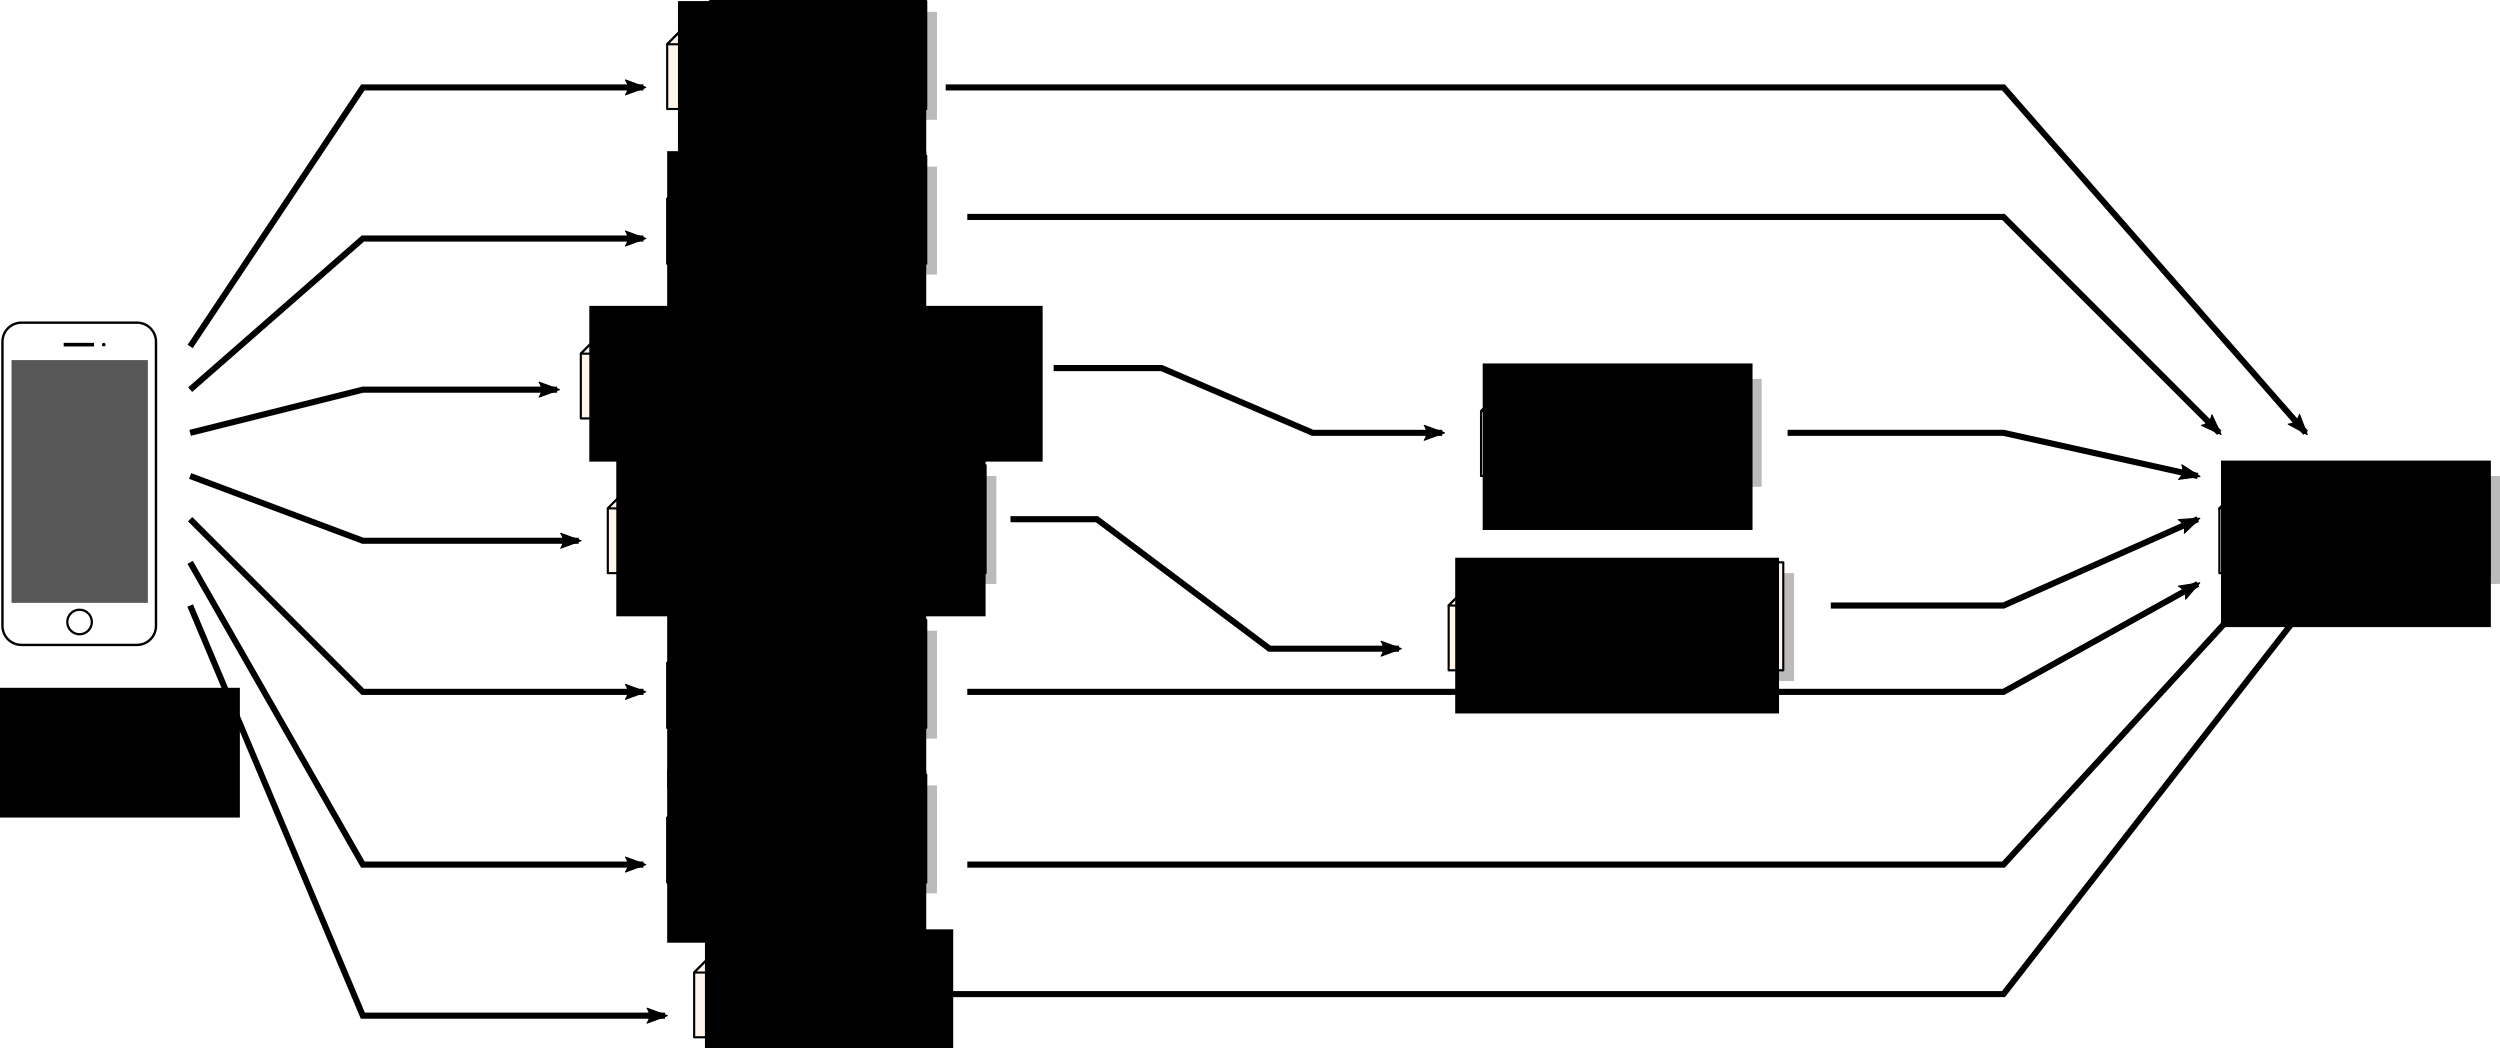 <?xml version="1.0" encoding="UTF-8" standalone="no"?>
<!-- Created with Inkscape (http://www.inkscape.org/) -->

<svg
   xmlns:dc="http://purl.org/dc/elements/1.1/"
   xmlns:cc="http://creativecommons.org/ns#"
   xmlns:rdf="http://www.w3.org/1999/02/22-rdf-syntax-ns#"
   xmlns:svg="http://www.w3.org/2000/svg"
   xmlns="http://www.w3.org/2000/svg"
   xmlns:sodipodi="http://sodipodi.sourceforge.net/DTD/sodipodi-0.dtd"
   xmlns:inkscape="http://www.inkscape.org/namespaces/inkscape"
   width="1158.081"
   height="485.5"
   viewBox="0 0 1158.081 485.5"
   version="1.1"
   id="SVGRoot"
   inkscape:version="0.92.2 5c3e80d, 2017-08-06"
   sodipodi:docname="wordpress-schema.svg"
   inkscape:export-filename="/home/bertof/Documenti/Tesi di laurea/immagini/wordpress-schema.png"
   inkscape:export-xdpi="192"
   inkscape:export-ydpi="192">
  <sodipodi:namedview
     id="base"
     pagecolor="#ffffff"
     bordercolor="#666666"
     borderopacity="1.0"
     inkscape:pageopacity="0.0"
     inkscape:pageshadow="2"
     inkscape:zoom="0.98994949"
     inkscape:cx="499.1355"
     inkscape:cy="307.50753"
     inkscape:document-units="px"
     inkscape:current-layer="layer1"
     showgrid="true"
     inkscape:window-width="1920"
     inkscape:window-height="1025"
     inkscape:window-x="0"
     inkscape:window-y="27"
     inkscape:window-maximized="1"
     fit-margin-top="0"
     fit-margin-left="0"
     fit-margin-right="0"
     fit-margin-bottom="0">
    <inkscape:grid
       type="xygrid"
       id="grid2324"
       originx="-171.919"
       originy="-315" />
  </sodipodi:namedview>
  <defs
     id="defs1366">
    <marker
       inkscape:stockid="Arrow2Lend"
       orient="auto"
       refY="0"
       refX="0"
       id="marker5004"
       style="overflow:visible"
       inkscape:isstock="true">
      <path
         id="path5002"
         style="fill:#000000;fill-opacity:1;fill-rule:evenodd;stroke:#000000;stroke-width:0.625;stroke-linejoin:round;stroke-opacity:1"
         d="M 8.719,4.034 -2.207,0.016 8.719,-4.002 c -1.745,2.372 -1.735,5.617 -6e-7,8.035 z"
         transform="matrix(-1.1,0,0,-1.1,-1.1,0)"
         inkscape:connector-curvature="0" />
    </marker>
    <marker
       inkscape:stockid="Arrow2Lend"
       orient="auto"
       refY="0"
       refX="0"
       id="marker4994"
       style="overflow:visible"
       inkscape:isstock="true">
      <path
         id="path4992"
         style="fill:#000000;fill-opacity:1;fill-rule:evenodd;stroke:#000000;stroke-width:0.625;stroke-linejoin:round;stroke-opacity:1"
         d="M 8.719,4.034 -2.207,0.016 8.719,-4.002 c -1.745,2.372 -1.735,5.617 -6e-7,8.035 z"
         transform="matrix(-1.1,0,0,-1.1,-1.1,0)"
         inkscape:connector-curvature="0" />
    </marker>
    <marker
       inkscape:isstock="true"
       style="overflow:visible"
       id="marker3868"
       refX="0"
       refY="0"
       orient="auto"
       inkscape:stockid="Arrow2Lend"
       inkscape:collect="always">
      <path
         transform="matrix(-1.1,0,0,-1.1,-1.1,0)"
         d="M 8.719,4.034 -2.207,0.016 8.719,-4.002 c -1.745,2.372 -1.735,5.617 -6e-7,8.035 z"
         style="fill:#000000;fill-opacity:1;fill-rule:evenodd;stroke:#000000;stroke-width:0.625;stroke-linejoin:round;stroke-opacity:1"
         id="path3866"
         inkscape:connector-curvature="0" />
    </marker>
    <marker
       inkscape:isstock="true"
       style="overflow:visible"
       id="marker3858"
       refX="0"
       refY="0"
       orient="auto"
       inkscape:stockid="Arrow2Lend">
      <path
         transform="matrix(-1.1,0,0,-1.1,-1.1,0)"
         d="M 8.719,4.034 -2.207,0.016 8.719,-4.002 c -1.745,2.372 -1.735,5.617 -6e-7,8.035 z"
         style="fill:#000000;fill-opacity:1;fill-rule:evenodd;stroke:#000000;stroke-width:0.625;stroke-linejoin:round;stroke-opacity:1"
         id="path3856"
         inkscape:connector-curvature="0" />
    </marker>
    <marker
       inkscape:isstock="true"
       style="overflow:visible"
       id="marker3848"
       refX="0"
       refY="0"
       orient="auto"
       inkscape:stockid="Arrow2Lend">
      <path
         transform="matrix(-1.1,0,0,-1.1,-1.1,0)"
         d="M 8.719,4.034 -2.207,0.016 8.719,-4.002 c -1.745,2.372 -1.735,5.617 -6e-7,8.035 z"
         style="fill:#000000;fill-opacity:1;fill-rule:evenodd;stroke:#000000;stroke-width:0.625;stroke-linejoin:round;stroke-opacity:1"
         id="path3846"
         inkscape:connector-curvature="0" />
    </marker>
    <marker
       inkscape:isstock="true"
       style="overflow:visible"
       id="marker3837"
       refX="0"
       refY="0"
       orient="auto"
       inkscape:stockid="Arrow2Lend">
      <path
         transform="matrix(-1.1,0,0,-1.1,-1.1,0)"
         d="M 8.719,4.034 -2.207,0.016 8.719,-4.002 c -1.745,2.372 -1.735,5.617 -6e-7,8.035 z"
         style="fill:#000000;fill-opacity:1;fill-rule:evenodd;stroke:#000000;stroke-width:0.625;stroke-linejoin:round;stroke-opacity:1"
         id="path3835"
         inkscape:connector-curvature="0" />
    </marker>
    <marker
       inkscape:isstock="true"
       style="overflow:visible"
       id="marker3731"
       refX="0"
       refY="0"
       orient="auto"
       inkscape:stockid="Arrow2Lstart">
      <path
         transform="matrix(1.1,0,0,1.1,1.1,0)"
         d="M 8.719,4.034 -2.207,0.016 8.719,-4.002 c -1.745,2.372 -1.735,5.617 -6e-7,8.035 z"
         style="fill:#000000;fill-opacity:1;fill-rule:evenodd;stroke:#000000;stroke-width:0.625;stroke-linejoin:round;stroke-opacity:1"
         id="path3729"
         inkscape:connector-curvature="0" />
    </marker>
    <marker
       inkscape:isstock="true"
       style="overflow:visible"
       id="marker3645"
       refX="0"
       refY="0"
       orient="auto"
       inkscape:stockid="Arrow2Lstart">
      <path
         transform="matrix(1.1,0,0,1.1,1.1,0)"
         d="M 8.719,4.034 -2.207,0.016 8.719,-4.002 c -1.745,2.372 -1.735,5.617 -6e-7,8.035 z"
         style="fill:#000000;fill-opacity:1;fill-rule:evenodd;stroke:#000000;stroke-width:0.625;stroke-linejoin:round;stroke-opacity:1"
         id="path3643"
         inkscape:connector-curvature="0" />
    </marker>
    <marker
       inkscape:isstock="true"
       style="overflow:visible"
       id="marker3635"
       refX="0"
       refY="0"
       orient="auto"
       inkscape:stockid="Arrow2Lstart">
      <path
         transform="matrix(1.1,0,0,1.1,1.1,0)"
         d="M 8.719,4.034 -2.207,0.016 8.719,-4.002 c -1.745,2.372 -1.735,5.617 -6e-7,8.035 z"
         style="fill:#000000;fill-opacity:1;fill-rule:evenodd;stroke:#000000;stroke-width:0.625;stroke-linejoin:round;stroke-opacity:1"
         id="path3633"
         inkscape:connector-curvature="0" />
    </marker>
    <marker
       inkscape:isstock="true"
       style="overflow:visible"
       id="marker3625"
       refX="0"
       refY="0"
       orient="auto"
       inkscape:stockid="Arrow2Lstart">
      <path
         transform="matrix(1.1,0,0,1.1,1.1,0)"
         d="M 8.719,4.034 -2.207,0.016 8.719,-4.002 c -1.745,2.372 -1.735,5.617 -6e-7,8.035 z"
         style="fill:#000000;fill-opacity:1;fill-rule:evenodd;stroke:#000000;stroke-width:0.625;stroke-linejoin:round;stroke-opacity:1"
         id="path3623"
         inkscape:connector-curvature="0" />
    </marker>
    <marker
       inkscape:stockid="Arrow2Lend"
       orient="auto"
       refY="0"
       refX="0"
       id="marker3545"
       style="overflow:visible"
       inkscape:isstock="true"
       inkscape:collect="always">
      <path
         id="path3543"
         style="fill:#000000;fill-opacity:1;fill-rule:evenodd;stroke:#000000;stroke-width:0.625;stroke-linejoin:round;stroke-opacity:1"
         d="M 8.719,4.034 -2.207,0.016 8.719,-4.002 c -1.745,2.372 -1.735,5.617 -6e-7,8.035 z"
         transform="matrix(-1.1,0,0,-1.1,-1.1,0)"
         inkscape:connector-curvature="0" />
    </marker>
    <marker
       inkscape:stockid="Arrow2Lend"
       orient="auto"
       refY="0"
       refX="0"
       id="marker3535"
       style="overflow:visible"
       inkscape:isstock="true">
      <path
         id="path3533"
         style="fill:#000000;fill-opacity:1;fill-rule:evenodd;stroke:#000000;stroke-width:0.625;stroke-linejoin:round;stroke-opacity:1"
         d="M 8.719,4.034 -2.207,0.016 8.719,-4.002 c -1.745,2.372 -1.735,5.617 -6e-7,8.035 z"
         transform="matrix(-1.1,0,0,-1.1,-1.1,0)"
         inkscape:connector-curvature="0" />
    </marker>
    <marker
       inkscape:isstock="true"
       style="overflow:visible"
       id="marker3437"
       refX="0"
       refY="0"
       orient="auto"
       inkscape:stockid="Arrow2Lend"
       inkscape:collect="always">
      <path
         transform="matrix(-1.1,0,0,-1.1,-1.1,0)"
         d="M 8.719,4.034 -2.207,0.016 8.719,-4.002 c -1.745,2.372 -1.735,5.617 -6e-7,8.035 z"
         style="fill:#000000;fill-opacity:1;fill-rule:evenodd;stroke:#000000;stroke-width:0.625;stroke-linejoin:round;stroke-opacity:1"
         id="path3435"
         inkscape:connector-curvature="0" />
    </marker>
    <marker
       inkscape:isstock="true"
       style="overflow:visible"
       id="marker3427"
       refX="0"
       refY="0"
       orient="auto"
       inkscape:stockid="Arrow2Lend">
      <path
         transform="matrix(-1.1,0,0,-1.1,-1.1,0)"
         d="M 8.719,4.034 -2.207,0.016 8.719,-4.002 c -1.745,2.372 -1.735,5.617 -6e-7,8.035 z"
         style="fill:#000000;fill-opacity:1;fill-rule:evenodd;stroke:#000000;stroke-width:0.625;stroke-linejoin:round;stroke-opacity:1"
         id="path3425"
         inkscape:connector-curvature="0" />
    </marker>
    <marker
       inkscape:isstock="true"
       style="overflow:visible"
       id="marker3417"
       refX="0"
       refY="0"
       orient="auto"
       inkscape:stockid="Arrow2Lend">
      <path
         transform="matrix(-1.1,0,0,-1.1,-1.1,0)"
         d="M 8.719,4.034 -2.207,0.016 8.719,-4.002 c -1.745,2.372 -1.735,5.617 -6e-7,8.035 z"
         style="fill:#000000;fill-opacity:1;fill-rule:evenodd;stroke:#000000;stroke-width:0.625;stroke-linejoin:round;stroke-opacity:1"
         id="path3415"
         inkscape:connector-curvature="0" />
    </marker>
    <marker
       inkscape:isstock="true"
       style="overflow:visible"
       id="marker3407"
       refX="0"
       refY="0"
       orient="auto"
       inkscape:stockid="Arrow2Lend">
      <path
         transform="matrix(-1.1,0,0,-1.1,-1.1,0)"
         d="M 8.719,4.034 -2.207,0.016 8.719,-4.002 c -1.745,2.372 -1.735,5.617 -6e-7,8.035 z"
         style="fill:#000000;fill-opacity:1;fill-rule:evenodd;stroke:#000000;stroke-width:0.625;stroke-linejoin:round;stroke-opacity:1"
         id="path3405"
         inkscape:connector-curvature="0" />
    </marker>
    <marker
       inkscape:isstock="true"
       style="overflow:visible"
       id="marker3397"
       refX="0"
       refY="0"
       orient="auto"
       inkscape:stockid="Arrow2Lend">
      <path
         transform="matrix(-1.1,0,0,-1.1,-1.1,0)"
         d="M 8.719,4.034 -2.207,0.016 8.719,-4.002 c -1.745,2.372 -1.735,5.617 -6e-7,8.035 z"
         style="fill:#000000;fill-opacity:1;fill-rule:evenodd;stroke:#000000;stroke-width:0.625;stroke-linejoin:round;stroke-opacity:1"
         id="path3395"
         inkscape:connector-curvature="0" />
    </marker>
    <marker
       inkscape:isstock="true"
       style="overflow:visible"
       id="marker3387"
       refX="0"
       refY="0"
       orient="auto"
       inkscape:stockid="Arrow2Lend">
      <path
         transform="matrix(-1.1,0,0,-1.1,-1.1,0)"
         d="M 8.719,4.034 -2.207,0.016 8.719,-4.002 c -1.745,2.372 -1.735,5.617 -6e-7,8.035 z"
         style="fill:#000000;fill-opacity:1;fill-rule:evenodd;stroke:#000000;stroke-width:0.625;stroke-linejoin:round;stroke-opacity:1"
         id="path3385"
         inkscape:connector-curvature="0" />
    </marker>
    <marker
       inkscape:stockid="Arrow2Lend"
       orient="auto"
       refY="0"
       refX="0"
       id="Arrow2Lend"
       style="overflow:visible"
       inkscape:isstock="true"
       inkscape:collect="always">
      <path
         id="path3130"
         style="fill:#000000;fill-opacity:1;fill-rule:evenodd;stroke:#000000;stroke-width:0.625;stroke-linejoin:round;stroke-opacity:1"
         d="M 8.719,4.034 -2.207,0.016 8.719,-4.002 c -1.745,2.372 -1.735,5.617 -6e-7,8.035 z"
         transform="matrix(-1.1,0,0,-1.1,-1.1,0)"
         inkscape:connector-curvature="0" />
    </marker>
    <marker
       inkscape:stockid="Arrow2Lend"
       orient="auto"
       refY="0"
       refX="0"
       id="marker4797"
       style="overflow:visible"
       inkscape:isstock="true">
      <path
         inkscape:connector-curvature="0"
         id="path4795"
         style="fill:#000000;fill-opacity:1;fill-rule:evenodd;stroke:#000000;stroke-width:0.625;stroke-linejoin:round;stroke-opacity:1"
         d="M 8.719,4.034 -2.207,0.016 8.719,-4.002 c -1.745,2.372 -1.735,5.617 -6e-7,8.035 z"
         transform="matrix(-1.1,0,0,-1.1,-1.1,0)" />
    </marker>
    <marker
       inkscape:stockid="Arrow2Lend"
       orient="auto"
       refY="0"
       refX="0"
       id="marker4679"
       style="overflow:visible"
       inkscape:isstock="true">
      <path
         inkscape:connector-curvature="0"
         id="path4677"
         style="fill:#000000;fill-opacity:1;fill-rule:evenodd;stroke:#000000;stroke-width:0.625;stroke-linejoin:round;stroke-opacity:1"
         d="M 8.719,4.034 -2.207,0.016 8.719,-4.002 c -1.745,2.372 -1.735,5.617 -6e-7,8.035 z"
         transform="matrix(-1.1,0,0,-1.1,-1.1,0)" />
    </marker>
    <marker
       inkscape:stockid="Arrow2Lend"
       orient="auto"
       refY="0"
       refX="0"
       id="marker4573"
       style="overflow:visible"
       inkscape:isstock="true">
      <path
         inkscape:connector-curvature="0"
         id="path4571"
         style="fill:#000000;fill-opacity:1;fill-rule:evenodd;stroke:#000000;stroke-width:0.625;stroke-linejoin:round;stroke-opacity:1"
         d="M 8.719,4.034 -2.207,0.016 8.719,-4.002 c -1.745,2.372 -1.735,5.617 -6e-7,8.035 z"
         transform="matrix(-1.1,0,0,-1.1,-1.1,0)" />
    </marker>
    <marker
       inkscape:stockid="Arrow2Lend"
       orient="auto"
       refY="0"
       refX="0"
       id="marker4563"
       style="overflow:visible"
       inkscape:isstock="true">
      <path
         inkscape:connector-curvature="0"
         id="path4561"
         style="fill:#000000;fill-opacity:1;fill-rule:evenodd;stroke:#000000;stroke-width:0.625;stroke-linejoin:round;stroke-opacity:1"
         d="M 8.719,4.034 -2.207,0.016 8.719,-4.002 c -1.745,2.372 -1.735,5.617 -6e-7,8.035 z"
         transform="matrix(-1.1,0,0,-1.1,-1.1,0)" />
    </marker>
    <marker
       inkscape:stockid="Arrow1Lend"
       orient="auto"
       refY="0"
       refX="0"
       id="marker4353"
       style="overflow:visible"
       inkscape:isstock="true">
      <path
         inkscape:connector-curvature="0"
         id="path4351"
         d="M 0,0 5,-5 -12.5,0 5,5 Z"
         style="fill:#000000;fill-opacity:1;fill-rule:evenodd;stroke:#000000;stroke-width:1pt;stroke-opacity:1"
         transform="matrix(-0.8,0,0,-0.8,-10,0)" />
    </marker>
    <marker
       inkscape:stockid="Arrow1Lend"
       orient="auto"
       refY="0"
       refX="0"
       id="marker4259"
       style="overflow:visible"
       inkscape:isstock="true">
      <path
         inkscape:connector-curvature="0"
         id="path4257"
         d="M 0,0 5,-5 -12.5,0 5,5 Z"
         style="fill:#000000;fill-opacity:1;fill-rule:evenodd;stroke:#000000;stroke-width:1pt;stroke-opacity:1"
         transform="matrix(-0.8,0,0,-0.8,-10,0)" />
    </marker>
    <marker
       inkscape:stockid="Arrow1Lend"
       orient="auto"
       refY="0"
       refX="0"
       id="marker4177"
       style="overflow:visible"
       inkscape:isstock="true">
      <path
         inkscape:connector-curvature="0"
         id="path4175"
         d="M 0,0 5,-5 -12.5,0 5,5 Z"
         style="fill:#000000;fill-opacity:1;fill-rule:evenodd;stroke:#000000;stroke-width:1pt;stroke-opacity:1"
         transform="matrix(-0.8,0,0,-0.8,-10,0)" />
    </marker>
    <marker
       inkscape:stockid="Arrow1Lend"
       orient="auto"
       refY="0"
       refX="0"
       id="marker4101"
       style="overflow:visible"
       inkscape:isstock="true">
      <path
         inkscape:connector-curvature="0"
         id="path4099"
         d="M 0,0 5,-5 -12.5,0 5,5 Z"
         style="fill:#000000;fill-opacity:1;fill-rule:evenodd;stroke:#000000;stroke-width:1pt;stroke-opacity:1"
         transform="matrix(-0.8,0,0,-0.8,-10,0)" />
    </marker>
    <marker
       inkscape:stockid="Arrow2Lstart"
       orient="auto"
       refY="0"
       refX="0"
       id="marker3957"
       style="overflow:visible"
       inkscape:isstock="true">
      <path
         inkscape:connector-curvature="0"
         id="path3955"
         style="fill:#000000;fill-opacity:1;fill-rule:evenodd;stroke:#000000;stroke-width:0.625;stroke-linejoin:round;stroke-opacity:1"
         d="M 8.719,4.034 -2.207,0.016 8.719,-4.002 c -1.745,2.372 -1.735,5.617 -6e-7,8.035 z"
         transform="matrix(1.1,0,0,1.1,1.1,0)" />
    </marker>
    <marker
       inkscape:stockid="Arrow2Lstart"
       orient="auto"
       refY="0"
       refX="0"
       id="marker3899"
       style="overflow:visible"
       inkscape:isstock="true">
      <path
         inkscape:connector-curvature="0"
         id="path3897"
         style="fill:#000000;fill-opacity:1;fill-rule:evenodd;stroke:#000000;stroke-width:0.625;stroke-linejoin:round;stroke-opacity:1"
         d="M 8.719,4.034 -2.207,0.016 8.719,-4.002 c -1.745,2.372 -1.735,5.617 -6e-7,8.035 z"
         transform="matrix(1.1,0,0,1.1,1.1,0)" />
    </marker>
    <marker
       inkscape:stockid="Arrow2Lstart"
       orient="auto"
       refY="0"
       refX="0"
       id="marker3847"
       style="overflow:visible"
       inkscape:isstock="true">
      <path
         inkscape:connector-curvature="0"
         id="path3845"
         style="fill:#000000;fill-opacity:1;fill-rule:evenodd;stroke:#000000;stroke-width:0.625;stroke-linejoin:round;stroke-opacity:1"
         d="M 8.719,4.034 -2.207,0.016 8.719,-4.002 c -1.745,2.372 -1.735,5.617 -6e-7,8.035 z"
         transform="matrix(1.1,0,0,1.1,1.1,0)" />
    </marker>
    <marker
       inkscape:stockid="Arrow2Lstart"
       orient="auto"
       refY="0"
       refX="0"
       id="marker3801"
       style="overflow:visible"
       inkscape:isstock="true">
      <path
         inkscape:connector-curvature="0"
         id="path3799"
         style="fill:#000000;fill-opacity:1;fill-rule:evenodd;stroke:#000000;stroke-width:0.625;stroke-linejoin:round;stroke-opacity:1"
         d="M 8.719,4.034 -2.207,0.016 8.719,-4.002 c -1.745,2.372 -1.735,5.617 -6e-7,8.035 z"
         transform="matrix(1.1,0,0,1.1,1.1,0)" />
    </marker>
    <marker
       inkscape:stockid="Arrow1Lend"
       orient="auto"
       refY="0"
       refX="0"
       id="marker10184"
       style="overflow:visible"
       inkscape:isstock="true">
      <path
         inkscape:connector-curvature="0"
         id="path10182"
         d="M 0,0 5,-5 -12.5,0 5,5 Z"
         style="fill:#000000;fill-opacity:1;fill-rule:evenodd;stroke:#000000;stroke-width:1pt;stroke-opacity:1"
         transform="matrix(-0.8,0,0,-0.8,-10,0)" />
    </marker>
    <marker
       inkscape:stockid="Arrow1Lend"
       orient="auto"
       refY="0"
       refX="0"
       id="marker10194"
       style="overflow:visible"
       inkscape:isstock="true">
      <path
         inkscape:connector-curvature="0"
         id="path10192"
         d="M 0,0 5,-5 -12.5,0 5,5 Z"
         style="fill:#000000;fill-opacity:1;fill-rule:evenodd;stroke:#000000;stroke-width:1pt;stroke-opacity:1"
         transform="matrix(-0.8,0,0,-0.8,-10,0)" />
    </marker>
    <marker
       inkscape:stockid="Arrow1Lend"
       orient="auto"
       refY="0"
       refX="0"
       id="marker10184-3"
       style="overflow:visible"
       inkscape:isstock="true">
      <path
         inkscape:connector-curvature="0"
         id="path10182-6"
         d="M 0,0 5,-5 -12.5,0 5,5 Z"
         style="fill:#000000;fill-opacity:1;fill-rule:evenodd;stroke:#000000;stroke-width:1pt;stroke-opacity:1"
         transform="matrix(-0.8,0,0,-0.8,-10,0)" />
    </marker>
    <marker
       inkscape:stockid="Arrow1Lend"
       orient="auto"
       refY="0"
       refX="0"
       id="marker10194-7"
       style="overflow:visible"
       inkscape:isstock="true">
      <path
         inkscape:connector-curvature="0"
         id="path10192-5"
         d="M 0,0 5,-5 -12.5,0 5,5 Z"
         style="fill:#000000;fill-opacity:1;fill-rule:evenodd;stroke:#000000;stroke-width:1pt;stroke-opacity:1"
         transform="matrix(-0.8,0,0,-0.8,-10,0)" />
    </marker>
  </defs>
  <g
     id="layer1"
     inkscape:groupmode="layer"
     inkscape:label="Livello 1"
     transform="translate(-171.919,-279.5)">
    <g
       id="g2114"
       transform="matrix(3.78,0,0,3.78,103.779,-54.535)">
      <g
         id="layer2-8"
         inkscape:label="Dots"
         transform="matrix(0.265,0,0,0.265,-69.903,117.289)">
        <g
           id="g299-9"
           transform="translate(34.846)">
          <g
             transform="translate(-32.47,1.148)"
             id="g214-7">
            <g
               id="g1145-3"
               transform="matrix(0.75,0,0,0.75,69.194,-68.669)">
              <g
                 id="g1128-6">
                <g
                   transform="matrix(0.316,0,0,0.316,315.397,162.176)"
                   id="g1023-1">
                  <g
                     id="g1008-2">
                    <g
                       id="g120-9"
                       transform="matrix(1.333,0,0,-1.333,404.327,532.512)">
                      <path
                         d="m 0,0 c 0,-15.361 -12.453,-27.815 -27.814,-27.815 h -169.11 c -15.361,0 -27.814,12.454 -27.814,27.815 v 416.098 c 0,15.361 12.453,27.814 27.814,27.814 h 169.11 C -12.453,443.912 0,431.459 0,416.098 Z"
                         style="fill:#ffffff;fill-opacity:1;fill-rule:nonzero;stroke:none"
                         id="path122-3"
                         inkscape:connector-curvature="0" />
                    </g>
                    <g
                       id="g124-1"
                       transform="matrix(1.333,0,0,-1.333,404.327,532.512)">
                      <path
                         d="m 0,0 c 0,-15.361 -12.453,-27.815 -27.814,-27.815 h -169.11 c -15.361,0 -27.814,12.454 -27.814,27.815 v 416.098 c 0,15.361 12.453,27.814 27.814,27.814 h 169.11 C -12.453,443.912 0,431.459 0,416.098 Z"
                         style="fill:none;stroke:#000000;stroke-width:3.525;stroke-linecap:butt;stroke-linejoin:miter;stroke-miterlimit:10;stroke-dasharray:none;stroke-opacity:1"
                         id="path126-9"
                         inkscape:connector-curvature="0" />
                    </g>
                    <g
                       id="g128-4"
                       transform="matrix(1.333,0,0,-1.333,279.166,524.855)">
                      <path
                         d="m 0,0 c 0,-9.925 -8.046,-17.969 -17.97,-17.969 -9.925,0 -17.97,8.044 -17.97,17.969 0,9.924 8.045,17.971 17.97,17.971 C -8.046,17.971 0,9.924 0,0"
                         style="fill:#ffffff;fill-opacity:1;fill-rule:nonzero;stroke:none"
                         id="path130-7"
                         inkscape:connector-curvature="0" />
                    </g>
                    <g
                       id="g132-8"
                       transform="matrix(1.333,0,0,-1.333,279.166,524.855)">
                      <path
                         d="m 0,0 c 0,-9.925 -8.046,-17.969 -17.97,-17.969 -9.925,0 -17.97,8.044 -17.97,17.969 0,9.924 8.045,17.971 17.97,17.971 C -8.046,17.971 0,9.924 0,0 Z"
                         style="fill:none;stroke:#000000;stroke-width:3.338;stroke-linecap:butt;stroke-linejoin:miter;stroke-miterlimit:10;stroke-dasharray:none;stroke-opacity:1"
                         id="path134-4"
                         inkscape:connector-curvature="0" />
                    </g>
                    <g
                       id="g136-5"
                       transform="matrix(1.333,0,0,-1.333,306,-16.286)">
                      <path
                         d="m 0,0 c 0,-1.46 -1.184,-2.644 -2.644,-2.644 -1.46,0 -2.644,1.184 -2.644,2.644 0,1.46 1.184,2.644 2.644,2.644 C -1.184,2.644 0,1.46 0,0"
                         style="fill:#000000;fill-opacity:1;fill-rule:nonzero;stroke:none"
                         id="path138-0"
                         inkscape:connector-curvature="0" />
                    </g>
                    <path
                       d="M 283.438,-12.761 H 224.213 v -7.051 h 59.225 z"
                       style="fill:#000001;fill-opacity:1;fill-rule:nonzero;stroke:none;stroke-width:1.333"
                       id="path140-3"
                       inkscape:connector-curvature="0" />
                    <path
                       d="M 388.503,487.518 H 122.478 V 13.813 h 266.025 z"
                       style="fill:#575757;fill-opacity:1;fill-rule:nonzero;stroke:none;stroke-width:1.333"
                       id="path142-6"
                       inkscape:connector-curvature="0" />
                  </g>
                </g>
              </g>
            </g>
          </g>
          <g
             id="g272-1" />
        </g>
      </g>
      <flowRoot
         transform="matrix(0.265,0,0,0.265,-21.478,10.339)"
         style="font-style:normal;font-weight:normal;font-size:1.133px;line-height:1.25;font-family:sans-serif;letter-spacing:0px;word-spacing:0px;fill:#000000;fill-opacity:1;stroke:none"
         id="flowRoot2929-0"
         xml:space="preserve"><flowRegion
           id="flowRegion2931-6"><rect
             y="612.52"
             x="110"
             height="60"
             width="150"
             id="rect2933-3" /></flowRegion><flowPara
           style="font-size:21.333px;text-align:center;text-anchor:middle"
           id="flowPara2935-2">Client</flowPara></flowRoot>    </g>
    <g
       id="g3075"
       transform="translate(-92.012)">
      <g
         transform="translate(20,50)"
         id="g2884">
        <path
           sodipodi:nodetypes="cccccc"
           style="fill:#3a3a3a;fill-opacity:0.341;stroke:none;stroke-width:1px;stroke-linecap:butt;stroke-linejoin:round;stroke-opacity:1"
           d="m 1050,405 h 10 v 50 H 935 v -10 z"
           id="path2330-5-7-3"
           inkscape:connector-curvature="0" />
        <path
           style="fill:#fff5eb;fill-opacity:1;stroke:#000000;stroke-width:1px;stroke-linecap:butt;stroke-linejoin:round;stroke-opacity:1"
           d="m 930,450 h 125 V 400 H 950 l -20,20 z"
           id="path2326-3-0-6"
           inkscape:connector-curvature="0"
           sodipodi:nodetypes="cccccc" />
        <path
           style="fill:#fff5eb;fill-opacity:1;stroke:#000000;stroke-width:1px;stroke-linecap:butt;stroke-linejoin:round;stroke-opacity:1"
           d="m 930,420 h 20 v -20 z"
           id="path2328-5-9-1"
           inkscape:connector-curvature="0" />
        <flowRoot
           xml:space="preserve"
           id="flowRoot2332-6-3-2"
           style="font-style:normal;font-weight:normal;font-size:21.333px;line-height:3.5;font-family:sans-serif;text-align:center;letter-spacing:0px;word-spacing:0px;text-anchor:middle;fill:#000000;fill-opacity:1;stroke:none;stroke-linecap:butt;stroke-linejoin:round"
           transform="translate(250.758,297.857)"><flowRegion
             id="flowRegion2334-2-6-9"
             style="line-height:3.5;stroke-linecap:butt;stroke-linejoin:round"><rect
               id="rect2336-9-0-3"
               width="125"
               height="77.143"
               x="680"
               y="100"
               style="line-height:3.5;stroke-linecap:butt;stroke-linejoin:round" /></flowRegion><flowPara
             id="flowPara2338-1-6-1">pagina.php</flowPara></flowRoot>      </g>
      <g
         transform="translate(-5,50)"
         id="g2902">
        <path
           sodipodi:nodetypes="cccccc"
           style="fill:#3a3a3a;fill-opacity:0.341;stroke:none;stroke-width:1px;stroke-linecap:butt;stroke-linejoin:round;stroke-opacity:1"
           d="m 1060,495 h 40 v 50 H 945 v -10 z"
           id="path2330-5-7-3-0"
           inkscape:connector-curvature="0" />
        <path
           style="fill:#fff5eb;fill-opacity:1;stroke:#000000;stroke-width:1px;stroke-linecap:butt;stroke-linejoin:round;stroke-opacity:1"
           d="m 940,540 h 155 V 490 H 960 l -20,20 z"
           id="path2326-3-0-6-6"
           inkscape:connector-curvature="0"
           sodipodi:nodetypes="cccccc" />
        <path
           style="fill:#fff5eb;fill-opacity:1;stroke:#000000;stroke-width:1px;stroke-linecap:butt;stroke-linejoin:round;stroke-opacity:1"
           d="m 940,510 h 20 v -20 z"
           id="path2328-5-9-1-3"
           inkscape:connector-curvature="0" />
        <flowRoot
           xml:space="preserve"
           id="flowRoot2332-6-3-2-2"
           style="font-style:normal;font-weight:normal;font-size:21.333px;line-height:3.5;font-family:sans-serif;text-align:center;letter-spacing:0px;word-spacing:0px;text-anchor:middle;fill:#000000;fill-opacity:1;stroke:none;stroke-linecap:butt;stroke-linejoin:round"
           transform="translate(263.03,387.857)"><flowRegion
             id="flowRegion2334-2-6-9-0"
             style="line-height:3.5;stroke-linecap:butt;stroke-linejoin:round"><rect
               id="rect2336-9-0-3-6"
               width="150"
               height="72.143"
               x="680"
               y="100"
               style="line-height:3.5;stroke-linecap:butt;stroke-linejoin:round" /></flowRegion><flowPara
             id="flowPara2338-1-6-1-1">categoria.php</flowPara></flowRoot>      </g>
    </g>
    <g
       id="g2987"
       transform="translate(-229.024)">
      <g
         transform="translate(30,11.667)"
         id="g2866">
        <path
           sodipodi:nodetypes="cccccc"
           style="fill:#3a3a3a;fill-opacity:0.341;stroke:none;stroke-width:1px;stroke-linecap:butt;stroke-linejoin:round;stroke-opacity:1"
           d="m 800,345 h 5 v 50 H 685 v -10 z"
           id="path2330-5-7"
           inkscape:connector-curvature="0" />
        <path
           style="fill:#fff5eb;fill-opacity:1;stroke:#000000;stroke-width:1px;stroke-linecap:butt;stroke-linejoin:round;stroke-opacity:1"
           d="M 680,390 H 800 V 340 H 700 l -20,20 z"
           id="path2326-3-0"
           inkscape:connector-curvature="0"
           sodipodi:nodetypes="cccccc" />
        <path
           style="fill:#fff5eb;fill-opacity:1;stroke:#000000;stroke-width:1px;stroke-linecap:butt;stroke-linejoin:round;stroke-opacity:1"
           d="m 680,360 h 20 v -20 z"
           id="path2328-5-9"
           inkscape:connector-curvature="0" />
        <flowRoot
           xml:space="preserve"
           id="flowRoot2332-6-3"
           style="font-style:normal;font-weight:normal;font-size:21.333px;line-height:3.5;font-family:sans-serif;text-align:center;letter-spacing:0px;word-spacing:0px;text-anchor:middle;fill:#000000;fill-opacity:1;stroke:none;stroke-linecap:butt;stroke-linejoin:round"
           transform="translate(0,237.857)"><flowRegion
             id="flowRegion2334-2-6"
             style="line-height:3.5;stroke-linecap:butt;stroke-linejoin:round"><rect
               id="rect2336-9-0"
               width="120"
               height="80"
               x="680"
               y="100"
               style="line-height:3.5;stroke-linecap:butt;stroke-linejoin:round" /></flowRegion><flowPara
             id="flowPara2338-1-6">single.php</flowPara></flowRoot>      </g>
      <g
         transform="translate(30,-6.1035156e-5)"
         id="g2857">
        <path
           sodipodi:nodetypes="cccccc"
           style="fill:#3a3a3a;fill-opacity:0.341;stroke:none;stroke-width:1px;stroke-linecap:butt;stroke-linejoin:round;stroke-opacity:1"
           d="m 800,285 h 5 v 50 H 685 v -10 z"
           id="path2330-5-7-1"
           inkscape:connector-curvature="0" />
        <path
           style="fill:#fff5eb;fill-opacity:1;stroke:#000000;stroke-width:1px;stroke-linecap:butt;stroke-linejoin:round;stroke-opacity:1"
           d="M 680,330 H 800 V 280 H 700 l -20,20 z"
           id="path2326-3-0-8"
           inkscape:connector-curvature="0"
           sodipodi:nodetypes="cccccc" />
        <path
           style="fill:#fff5eb;fill-opacity:1;stroke:#000000;stroke-width:1px;stroke-linecap:butt;stroke-linejoin:round;stroke-opacity:1"
           d="m 680,300 h 20 v -20 z"
           id="path2328-5-9-7"
           inkscape:connector-curvature="0" />
        <flowRoot
           xml:space="preserve"
           id="flowRoot2332-6-3-9"
           style="font-style:normal;font-weight:normal;font-size:21.333px;line-height:3.5;font-family:sans-serif;text-align:start;letter-spacing:0px;word-spacing:0px;text-anchor:start;fill:#000000;fill-opacity:1;stroke:none;stroke-linecap:butt;stroke-linejoin:round"
           transform="translate(0,177.857)"><flowRegion
             id="flowRegion2334-2-6-2"
             style="line-height:3.5;text-align:start;text-anchor:start;stroke-linecap:butt;stroke-linejoin:round"><rect
               id="rect2336-9-0-0"
               width="115"
               height="77.857"
               x="685"
               y="102.143"
               style="line-height:3.5;text-align:start;text-anchor:start;stroke-linecap:butt;stroke-linejoin:round" /></flowRegion><flowPara
             id="flowPara2338-1-6-2">home.php</flowPara></flowRoot>      </g>
      <g
         transform="translate(-10,23.333)"
         id="g2875">
        <path
           sodipodi:nodetypes="cccccc"
           style="fill:#3a3a3a;fill-opacity:0.341;stroke:none;stroke-width:1px;stroke-linecap:butt;stroke-linejoin:round;stroke-opacity:1"
           d="m 800,405 h 85 v 50 H 685 v -10 z"
           id="path2330-5-7-1-7"
           inkscape:connector-curvature="0" />
        <path
           style="fill:#fff5eb;fill-opacity:1;stroke:#000000;stroke-width:1px;stroke-linecap:butt;stroke-linejoin:round;stroke-opacity:1"
           d="M 680,450 H 880 V 400 H 700 l -20,20 z"
           id="path2326-3-0-8-5"
           inkscape:connector-curvature="0"
           sodipodi:nodetypes="cccccc" />
        <path
           style="fill:#fff5eb;fill-opacity:1;stroke:#000000;stroke-width:1px;stroke-linecap:butt;stroke-linejoin:round;stroke-opacity:1"
           d="m 680,420 h 20 v -20 z"
           id="path2328-5-9-7-9"
           inkscape:connector-curvature="0" />
        <flowRoot
           xml:space="preserve"
           id="flowRoot2332-6-3-9-2"
           style="font-style:normal;font-weight:normal;font-size:21.333px;line-height:3.5;font-family:sans-serif;text-align:start;letter-spacing:0px;word-spacing:0px;text-anchor:start;fill:#000000;fill-opacity:1;stroke:none;stroke-linecap:butt;stroke-linejoin:round"
           transform="translate(3.929,297.857)"><flowRegion
             id="flowRegion2334-2-6-2-2"
             style="line-height:3.5;text-align:start;text-anchor:start;stroke-linecap:butt;stroke-linejoin:round"><rect
               id="rect2336-9-0-0-8"
               width="210"
               height="72.143"
               x="680"
               y="100"
               style="line-height:3.5;text-align:start;text-anchor:start;stroke-linecap:butt;stroke-linejoin:round" /></flowRegion><flowPara
             id="flowPara2338-1-6-2-9">nome_pagina.php</flowPara></flowRoot>      </g>
      <g
         transform="translate(-12.5,5)"
         id="g2893">
        <path
           sodipodi:nodetypes="cccccc"
           style="fill:#3a3a3a;fill-opacity:0.341;stroke:none;stroke-width:1px;stroke-linecap:butt;stroke-linejoin:round;stroke-opacity:1"
           d="m 815,495 h 60 v 50 H 700 v -10 z"
           id="path2330-5-7-1-7-4"
           inkscape:connector-curvature="0" />
        <path
           style="fill:#fff5eb;fill-opacity:1;stroke:#000000;stroke-width:1px;stroke-linecap:butt;stroke-linejoin:round;stroke-opacity:1"
           d="M 695,540 H 870 V 490 H 715 l -20,20 z"
           id="path2326-3-0-8-5-7"
           inkscape:connector-curvature="0"
           sodipodi:nodetypes="cccccc" />
        <path
           style="fill:#fff5eb;fill-opacity:1;stroke:#000000;stroke-width:1px;stroke-linecap:butt;stroke-linejoin:round;stroke-opacity:1"
           d="m 695,510 h 20 v -20 z"
           id="path2328-5-9-7-9-8"
           inkscape:connector-curvature="0" />
        <flowRoot
           xml:space="preserve"
           id="flowRoot2332-6-3-9-2-4"
           style="font-style:normal;font-weight:normal;font-size:21.333px;line-height:3.5;font-family:sans-serif;text-align:start;letter-spacing:0px;word-spacing:0px;text-anchor:start;fill:#000000;fill-opacity:1;stroke:none;stroke-linecap:butt;stroke-linejoin:round"
           transform="translate(18.929,387.857)"><flowRegion
             id="flowRegion2334-2-6-2-2-5"
             style="line-height:3.5;text-align:start;text-anchor:start;stroke-linecap:butt;stroke-linejoin:round"><rect
               id="rect2336-9-0-0-8-0"
               width="171.071"
               height="72.143"
               x="680"
               y="100"
               style="line-height:3.5;text-align:start;text-anchor:start;stroke-linecap:butt;stroke-linejoin:round" /></flowRegion><flowPara
             id="flowPara2338-1-6-2-9-3">categoria-2.php</flowPara></flowRoot>      </g>
      <g
         transform="translate(30,6.667)"
         id="g2911">
        <path
           sodipodi:nodetypes="cccccc"
           style="fill:#3a3a3a;fill-opacity:0.341;stroke:none;stroke-width:1px;stroke-linecap:butt;stroke-linejoin:round;stroke-opacity:1"
           d="m 800,565 h 5 v 50 H 685 v -10 z"
           id="path2330-5-7-5"
           inkscape:connector-curvature="0" />
        <path
           style="fill:#fff5eb;fill-opacity:1;stroke:#000000;stroke-width:1px;stroke-linecap:butt;stroke-linejoin:round;stroke-opacity:1"
           d="M 680,610 H 800 V 560 H 700 l -20,20 z"
           id="path2326-3-0-4"
           inkscape:connector-curvature="0"
           sodipodi:nodetypes="cccccc" />
        <path
           style="fill:#fff5eb;fill-opacity:1;stroke:#000000;stroke-width:1px;stroke-linecap:butt;stroke-linejoin:round;stroke-opacity:1"
           d="m 680,580 h 20 v -20 z"
           id="path2328-5-9-76"
           inkscape:connector-curvature="0" />
        <flowRoot
           xml:space="preserve"
           id="flowRoot2332-6-3-5"
           style="font-style:normal;font-weight:normal;font-size:21.333px;line-height:3.5;font-family:sans-serif;text-align:center;letter-spacing:0px;word-spacing:0px;text-anchor:middle;fill:#000000;fill-opacity:1;stroke:none;stroke-linecap:butt;stroke-linejoin:round"
           transform="translate(-3.2188134e-6,457.857)"><flowRegion
             id="flowRegion2334-2-6-6"
             style="line-height:3.5;stroke-linecap:butt;stroke-linejoin:round"><rect
               id="rect2336-9-0-9"
               width="120"
               height="80"
               x="680"
               y="100"
               style="line-height:3.5;stroke-linecap:butt;stroke-linejoin:round" /></flowRegion><flowPara
             id="flowPara2338-1-6-3">author.php</flowPara></flowRoot>      </g>
      <g
         transform="translate(50,-11.667)"
         id="g2920">
        <path
           sodipodi:nodetypes="cccccc"
           style="fill:#3a3a3a;fill-opacity:0.341;stroke:none;stroke-width:1px;stroke-linecap:butt;stroke-linejoin:round;stroke-opacity:1"
           d="m 780,655 h 5 v 50 H 665 v -10 z"
           id="path2330-5-7-5-4"
           inkscape:connector-curvature="0" />
        <path
           style="fill:#fff5eb;fill-opacity:1;stroke:#000000;stroke-width:1px;stroke-linecap:butt;stroke-linejoin:round;stroke-opacity:1"
           d="M 660,700 H 780 V 650 H 680 l -20,20 z"
           id="path2326-3-0-4-5"
           inkscape:connector-curvature="0"
           sodipodi:nodetypes="cccccc" />
        <path
           style="fill:#fff5eb;fill-opacity:1;stroke:#000000;stroke-width:1px;stroke-linecap:butt;stroke-linejoin:round;stroke-opacity:1"
           d="m 660,670 h 20 v -20 z"
           id="path2328-5-9-76-2"
           inkscape:connector-curvature="0" />
        <flowRoot
           xml:space="preserve"
           id="flowRoot2332-6-3-5-5"
           style="font-style:normal;font-weight:normal;font-size:21.333px;line-height:3.5;font-family:sans-serif;text-align:center;letter-spacing:0px;word-spacing:0px;text-anchor:middle;fill:#000000;fill-opacity:1;stroke:none;stroke-linecap:butt;stroke-linejoin:round"
           transform="translate(-20,547.857)"><flowRegion
             id="flowRegion2334-2-6-6-4"
             style="line-height:3.5;stroke-linecap:butt;stroke-linejoin:round"><rect
               id="rect2336-9-0-9-7"
               width="120"
               height="80"
               x="680"
               y="100"
               style="line-height:3.5;stroke-linecap:butt;stroke-linejoin:round" /></flowRegion><flowPara
             id="flowPara2338-1-6-3-4">search.php</flowPara></flowRoot>      </g>
      <g
         transform="translate(62.5)"
         id="g2929">
        <path
           sodipodi:nodetypes="cccccc"
           style="fill:#3a3a3a;fill-opacity:0.341;stroke:none;stroke-width:1px;stroke-linecap:butt;stroke-linejoin:round;stroke-opacity:1"
           d="m 755,715 h 5 v 50 h -95 v -10 z"
           id="path2330-5-7-1-3"
           inkscape:connector-curvature="0" />
        <path
           style="fill:#fff5eb;fill-opacity:1;stroke:#000000;stroke-width:1px;stroke-linecap:butt;stroke-linejoin:round;stroke-opacity:1"
           d="m 660,760 h 95 v -50 h -75 l -20,20 z"
           id="path2326-3-0-8-0"
           inkscape:connector-curvature="0"
           sodipodi:nodetypes="cccccc" />
        <path
           style="fill:#fff5eb;fill-opacity:1;stroke:#000000;stroke-width:1px;stroke-linecap:butt;stroke-linejoin:round;stroke-opacity:1"
           d="m 660,730 h 20 v -20 z"
           id="path2328-5-9-7-7"
           inkscape:connector-curvature="0" />
        <flowRoot
           xml:space="preserve"
           id="flowRoot2332-6-3-9-8"
           style="font-style:normal;font-weight:normal;font-size:21.333px;line-height:3.5;font-family:sans-serif;text-align:center;letter-spacing:0px;word-spacing:0px;text-anchor:middle;fill:#000000;fill-opacity:1;stroke:none;stroke-linecap:butt;stroke-linejoin:round"
           transform="translate(-20,607.857)"><flowRegion
             id="flowRegion2334-2-6-2-6"
             style="line-height:3.5;text-align:center;text-anchor:middle;stroke-linecap:butt;stroke-linejoin:round"><rect
               id="rect2336-9-0-0-88"
               width="115"
               height="77.857"
               x="685"
               y="102.143"
               style="line-height:3.5;text-align:center;text-anchor:middle;stroke-linecap:butt;stroke-linejoin:round" /></flowRegion><flowPara
             style="text-align:start;text-anchor:start;stroke-linecap:butt;stroke-linejoin:round"
             id="flowPara2338-1-6-2-4">404.php</flowPara></flowRoot>      </g>
    </g>
    <g
       id="g2884-3"
       transform="translate(270,95)">
      <path
         inkscape:connector-curvature="0"
         id="path2330-5-7-3-1"
         d="m 1050,405 h 10 v 50 H 935 v -10 z"
         style="fill:#3a3a3a;fill-opacity:0.341;stroke:none;stroke-width:1px;stroke-linecap:butt;stroke-linejoin:round;stroke-opacity:1"
         sodipodi:nodetypes="cccccc" />
      <path
         sodipodi:nodetypes="cccccc"
         inkscape:connector-curvature="0"
         id="path2326-3-0-6-4"
         d="m 930,450 h 125 V 400 H 950 l -20,20 z"
         style="fill:#ebffeb;fill-opacity:1;stroke:#000000;stroke-width:1px;stroke-linecap:butt;stroke-linejoin:round;stroke-opacity:1" />
      <path
         inkscape:connector-curvature="0"
         id="path2328-5-9-1-9"
         d="m 930,420 h 20 v -20 z"
         style="fill:#ebffeb;fill-opacity:1;stroke:#000000;stroke-width:1px;stroke-linecap:butt;stroke-linejoin:round;stroke-opacity:1" />
      <flowRoot
         transform="translate(250.758,297.857)"
         style="font-style:normal;font-weight:normal;font-size:21.333px;line-height:3.5;font-family:sans-serif;text-align:center;letter-spacing:0px;word-spacing:0px;text-anchor:middle;fill:#000000;fill-opacity:1;stroke:none;stroke-linecap:butt;stroke-linejoin:round"
         id="flowRoot2332-6-3-2-20"
         xml:space="preserve"><flowRegion
           style="line-height:3.5;stroke-linecap:butt;stroke-linejoin:round"
           id="flowRegion2334-2-6-9-6"><rect
             style="line-height:3.5;stroke-linecap:butt;stroke-linejoin:round"
             y="100"
             x="680"
             height="77.143"
             width="125"
             id="rect2336-9-0-3-8" /></flowRegion><flowPara
           id="flowPara2338-1-6-1-9">index.php</flowPara></flowRoot>    </g>
    <path
       style="fill:none;stroke:#000000;stroke-width:2.835;stroke-linecap:butt;stroke-linejoin:miter;stroke-miterlimit:4;stroke-dasharray:none;stroke-opacity:1;marker-end:url(#marker3427)"
       d="M 260,440 340,320 H 470"
       id="path3077"
       inkscape:connector-curvature="0"
       sodipodi:nodetypes="ccc" />
    <path
       style="fill:none;stroke:#000000;stroke-width:2.835;stroke-linecap:butt;stroke-linejoin:miter;stroke-miterlimit:4;stroke-dasharray:none;stroke-opacity:1;marker-end:url(#marker3417)"
       d="m 260,460 80,-70 h 130"
       id="path3079"
       inkscape:connector-curvature="0"
       sodipodi:nodetypes="ccc" />
    <path
       style="fill:none;stroke:#000000;stroke-width:2.835;stroke-linecap:butt;stroke-linejoin:miter;stroke-miterlimit:4;stroke-dasharray:none;stroke-opacity:1;marker-end:url(#marker3407)"
       d="m 260,480 80,-20 h 90"
       id="path3081"
       inkscape:connector-curvature="0"
       sodipodi:nodetypes="ccc" />
    <path
       style="fill:none;stroke:#000000;stroke-width:2.835;stroke-linecap:butt;stroke-linejoin:miter;stroke-miterlimit:4;stroke-dasharray:none;stroke-opacity:1;marker-end:url(#marker3397)"
       d="m 260,500 80,30 h 100"
       id="path3083"
       inkscape:connector-curvature="0"
       sodipodi:nodetypes="ccc" />
    <path
       style="fill:none;stroke:#000000;stroke-width:2.835;stroke-linecap:butt;stroke-linejoin:miter;stroke-miterlimit:4;stroke-dasharray:none;stroke-opacity:1;marker-end:url(#marker3387)"
       d="m 260,520 80,80 h 130"
       id="path3085"
       inkscape:connector-curvature="0"
       sodipodi:nodetypes="ccc" />
    <path
       style="fill:none;stroke:#000000;stroke-width:2.835;stroke-linecap:butt;stroke-linejoin:miter;stroke-miterlimit:4;stroke-dasharray:none;stroke-opacity:1;marker-end:url(#Arrow2Lend)"
       d="m 260,540 80,140 h 130"
       id="path3087"
       inkscape:connector-curvature="0"
       sodipodi:nodetypes="ccc" />
    <path
       style="fill:none;stroke:#000000;stroke-width:2.835;stroke-linecap:butt;stroke-linejoin:miter;stroke-miterlimit:4;stroke-dasharray:none;stroke-opacity:1;marker-end:url(#marker3437)"
       d="m 260,560 80,190 h 140"
       id="path3089"
       inkscape:connector-curvature="0"
       sodipodi:nodetypes="ccc" />
    <path
       style="fill:none;stroke:#000000;stroke-width:2.835;stroke-linecap:butt;stroke-linejoin:miter;stroke-miterlimit:4;stroke-dasharray:none;stroke-opacity:1;marker-start:url(#marker3645)"
       d="M 1240,480 1100,320 H 610"
       id="path3091"
       inkscape:connector-curvature="0"
       sodipodi:nodetypes="ccc" />
    <path
       style="fill:none;stroke:#000000;stroke-width:2.835;stroke-linecap:butt;stroke-linejoin:miter;stroke-miterlimit:4;stroke-dasharray:none;stroke-opacity:1;marker-end:url(#marker3868)"
       d="m 620,380 h 480 l 100,100"
       id="path3093"
       inkscape:connector-curvature="0"
       sodipodi:nodetypes="ccc" />
    <path
       style="fill:none;stroke:#000000;stroke-width:2.835;stroke-linecap:butt;stroke-linejoin:miter;stroke-miterlimit:4;stroke-dasharray:none;stroke-opacity:1;marker-end:url(#marker3535)"
       d="m 660,450 h 50 l 70,30 h 60"
       id="path3095"
       inkscape:connector-curvature="0"
       sodipodi:nodetypes="cccc" />
    <path
       style="fill:none;stroke:#000000;stroke-width:2.835;stroke-linecap:butt;stroke-linejoin:miter;stroke-miterlimit:4;stroke-dasharray:none;stroke-opacity:1;marker-end:url(#marker3545)"
       d="m 640,520 40,0 80,60 60,0"
       id="path3097"
       inkscape:connector-curvature="0"
       sodipodi:nodetypes="cccc" />
    <path
       style="fill:none;stroke:#000000;stroke-width:2.835;stroke-linecap:butt;stroke-linejoin:miter;stroke-miterlimit:4;stroke-dasharray:none;stroke-opacity:1;marker-end:url(#marker5004)"
       d="m 1000,480 h 100 l 90,20"
       id="path3099"
       inkscape:connector-curvature="0"
       sodipodi:nodetypes="ccc" />
    <path
       style="fill:none;stroke:#000000;stroke-width:2.835;stroke-linecap:butt;stroke-linejoin:miter;stroke-miterlimit:4;stroke-dasharray:none;stroke-opacity:1;marker-end:url(#marker4994)"
       d="m 1020,560 h 80 l 90,-40"
       id="path3101"
       inkscape:connector-curvature="0"
       sodipodi:nodetypes="ccc" />
    <path
       style="fill:none;stroke:#000000;stroke-width:2.835;stroke-linecap:butt;stroke-linejoin:miter;stroke-miterlimit:4;stroke-dasharray:none;stroke-opacity:1;marker-end:url(#marker3858)"
       d="m 620,600 h 480 l 90,-50"
       id="path3103"
       inkscape:connector-curvature="0"
       sodipodi:nodetypes="ccc" />
    <path
       style="fill:none;stroke:#000000;stroke-width:2.835;stroke-linecap:butt;stroke-linejoin:miter;stroke-miterlimit:4;stroke-dasharray:none;stroke-opacity:1;marker-end:url(#marker3848)"
       d="m 620,680 h 480 l 110,-120"
       id="path3105"
       inkscape:connector-curvature="0"
       sodipodi:nodetypes="ccc" />
    <path
       style="fill:none;stroke:#000000;stroke-width:2.835;stroke-linecap:butt;stroke-linejoin:miter;stroke-miterlimit:4;stroke-dasharray:none;stroke-opacity:1;marker-end:url(#marker3837)"
       d="m 600,740 h 500 l 140,-180"
       id="path3107"
       inkscape:connector-curvature="0"
       sodipodi:nodetypes="ccc" />
  </g>
</svg>
